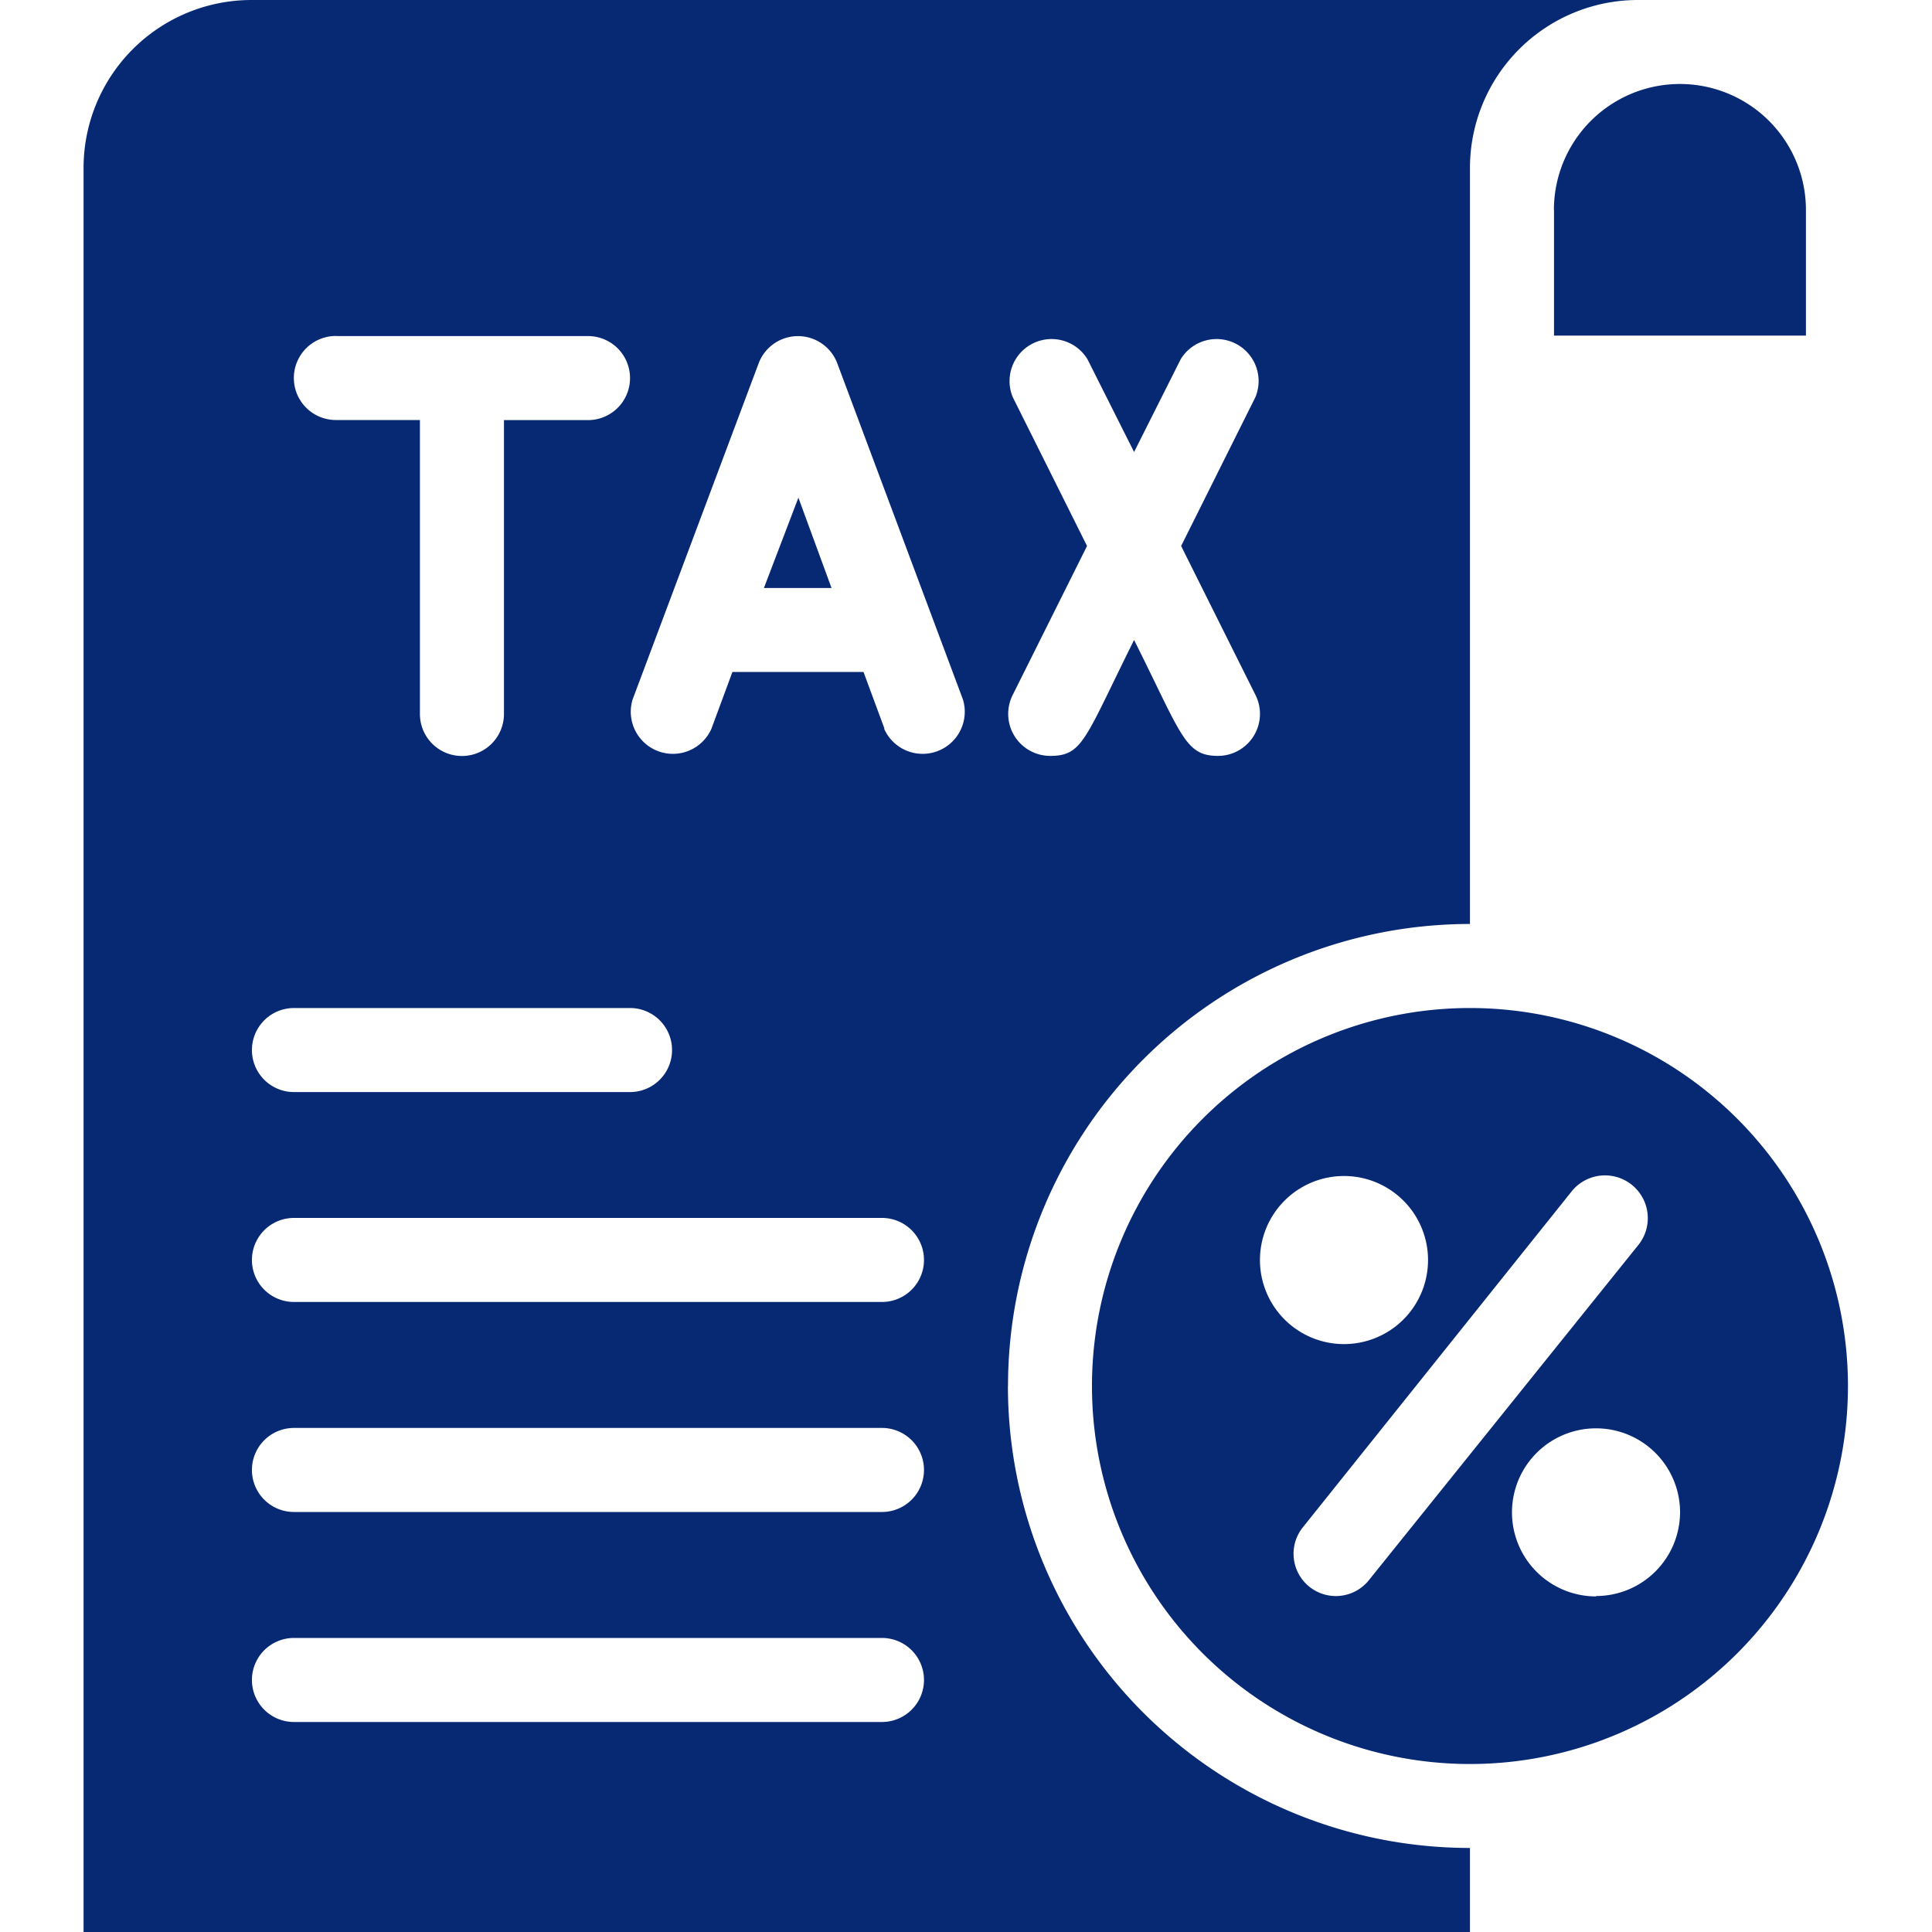<svg xmlns="http://www.w3.org/2000/svg" xmlns:xlink="http://www.w3.org/1999/xlink" width="20" height="20" viewBox="0 0 20 20">
  <defs>
    <clipPath id="clip-path">
      <rect id="Rectangle_84" data-name="Rectangle 84" width="20" height="20" transform="translate(1005 1017)" fill="#072974" stroke="#707070" stroke-width="1"/>
    </clipPath>
  </defs>
  <g id="icon-tax-main" transform="translate(-1005 -1017)" clip-path="url(#clip-path)">
    <g id="Big_taxes" data-name="Big taxes" transform="translate(1004.565 1016.565)">
      <path id="Path_81" data-name="Path 81" d="M8.343,6.522h.7L8.7,5.587Z" fill="#072974"/>
      <path id="Path_82" data-name="Path 82" d="M10.87,14.783A4.783,4.783,0,0,1,15.652,10V2.174A1.739,1.739,0,0,1,17.391.435H3.043A1.739,1.739,0,0,0,1.3,2.174V20.435H15.652v-.87a4.783,4.783,0,0,1-4.783-4.783Zm.048-10.239a.435.435,0,0,1,.774-.391l.483.961.483-.961a.435.435,0,0,1,.774.391l-.77,1.543.77,1.543a.435.435,0,0,1-.387.63c-.343,0-.374-.209-.87-1.2-.513,1.03-.53,1.2-.87,1.2a.435.435,0,0,1-.387-.63l.77-1.543Zm-7-.63H6.522a.435.435,0,0,1,0,.87h-.87V7.826a.435.435,0,1,1-.87,0V4.783h-.87a.435.435,0,0,1,0-.87ZM3.478,10.87H6.957a.435.435,0,1,1,0,.87H3.478a.435.435,0,1,1,0-.87Zm6.087,7.391H3.478a.435.435,0,1,1,0-.87H9.565a.435.435,0,1,1,0,.87Zm0-2.174H3.478a.435.435,0,1,1,0-.87H9.565a.435.435,0,1,1,0,.87Zm0-2.174H3.478a.435.435,0,1,1,0-.87H9.565a.435.435,0,1,1,0,.87Zm.026-5.935-.217-.587H8.017L7.8,7.978a.436.436,0,0,1-.817-.3L8.287,4.2a.435.435,0,0,1,.817,0l1.3,3.478a.436.436,0,0,1-.817.3Z" fill="#072974"/>
      <path id="Path_83" data-name="Path 83" d="M16.522,2.609v1.3H19.13v-1.3a1.3,1.3,0,0,0-2.609,0Z" fill="#072974"/>
      <path id="Path_84" data-name="Path 84" d="M15.652,10.87a3.913,3.913,0,1,0,3.913,3.913A3.913,3.913,0,0,0,15.652,10.87Zm-2.174,2.609a.87.87,0,1,1,.87.87A.87.87,0,0,1,13.478,13.478ZM14.6,16.8a.438.438,0,0,1-.687-.543L16.7,12.774a.441.441,0,1,1,.7.543Zm2.357.161a.87.87,0,1,1,.87-.87A.87.87,0,0,1,16.957,16.957Z" fill="#072974"/>
    </g>
  </g>
</svg>
